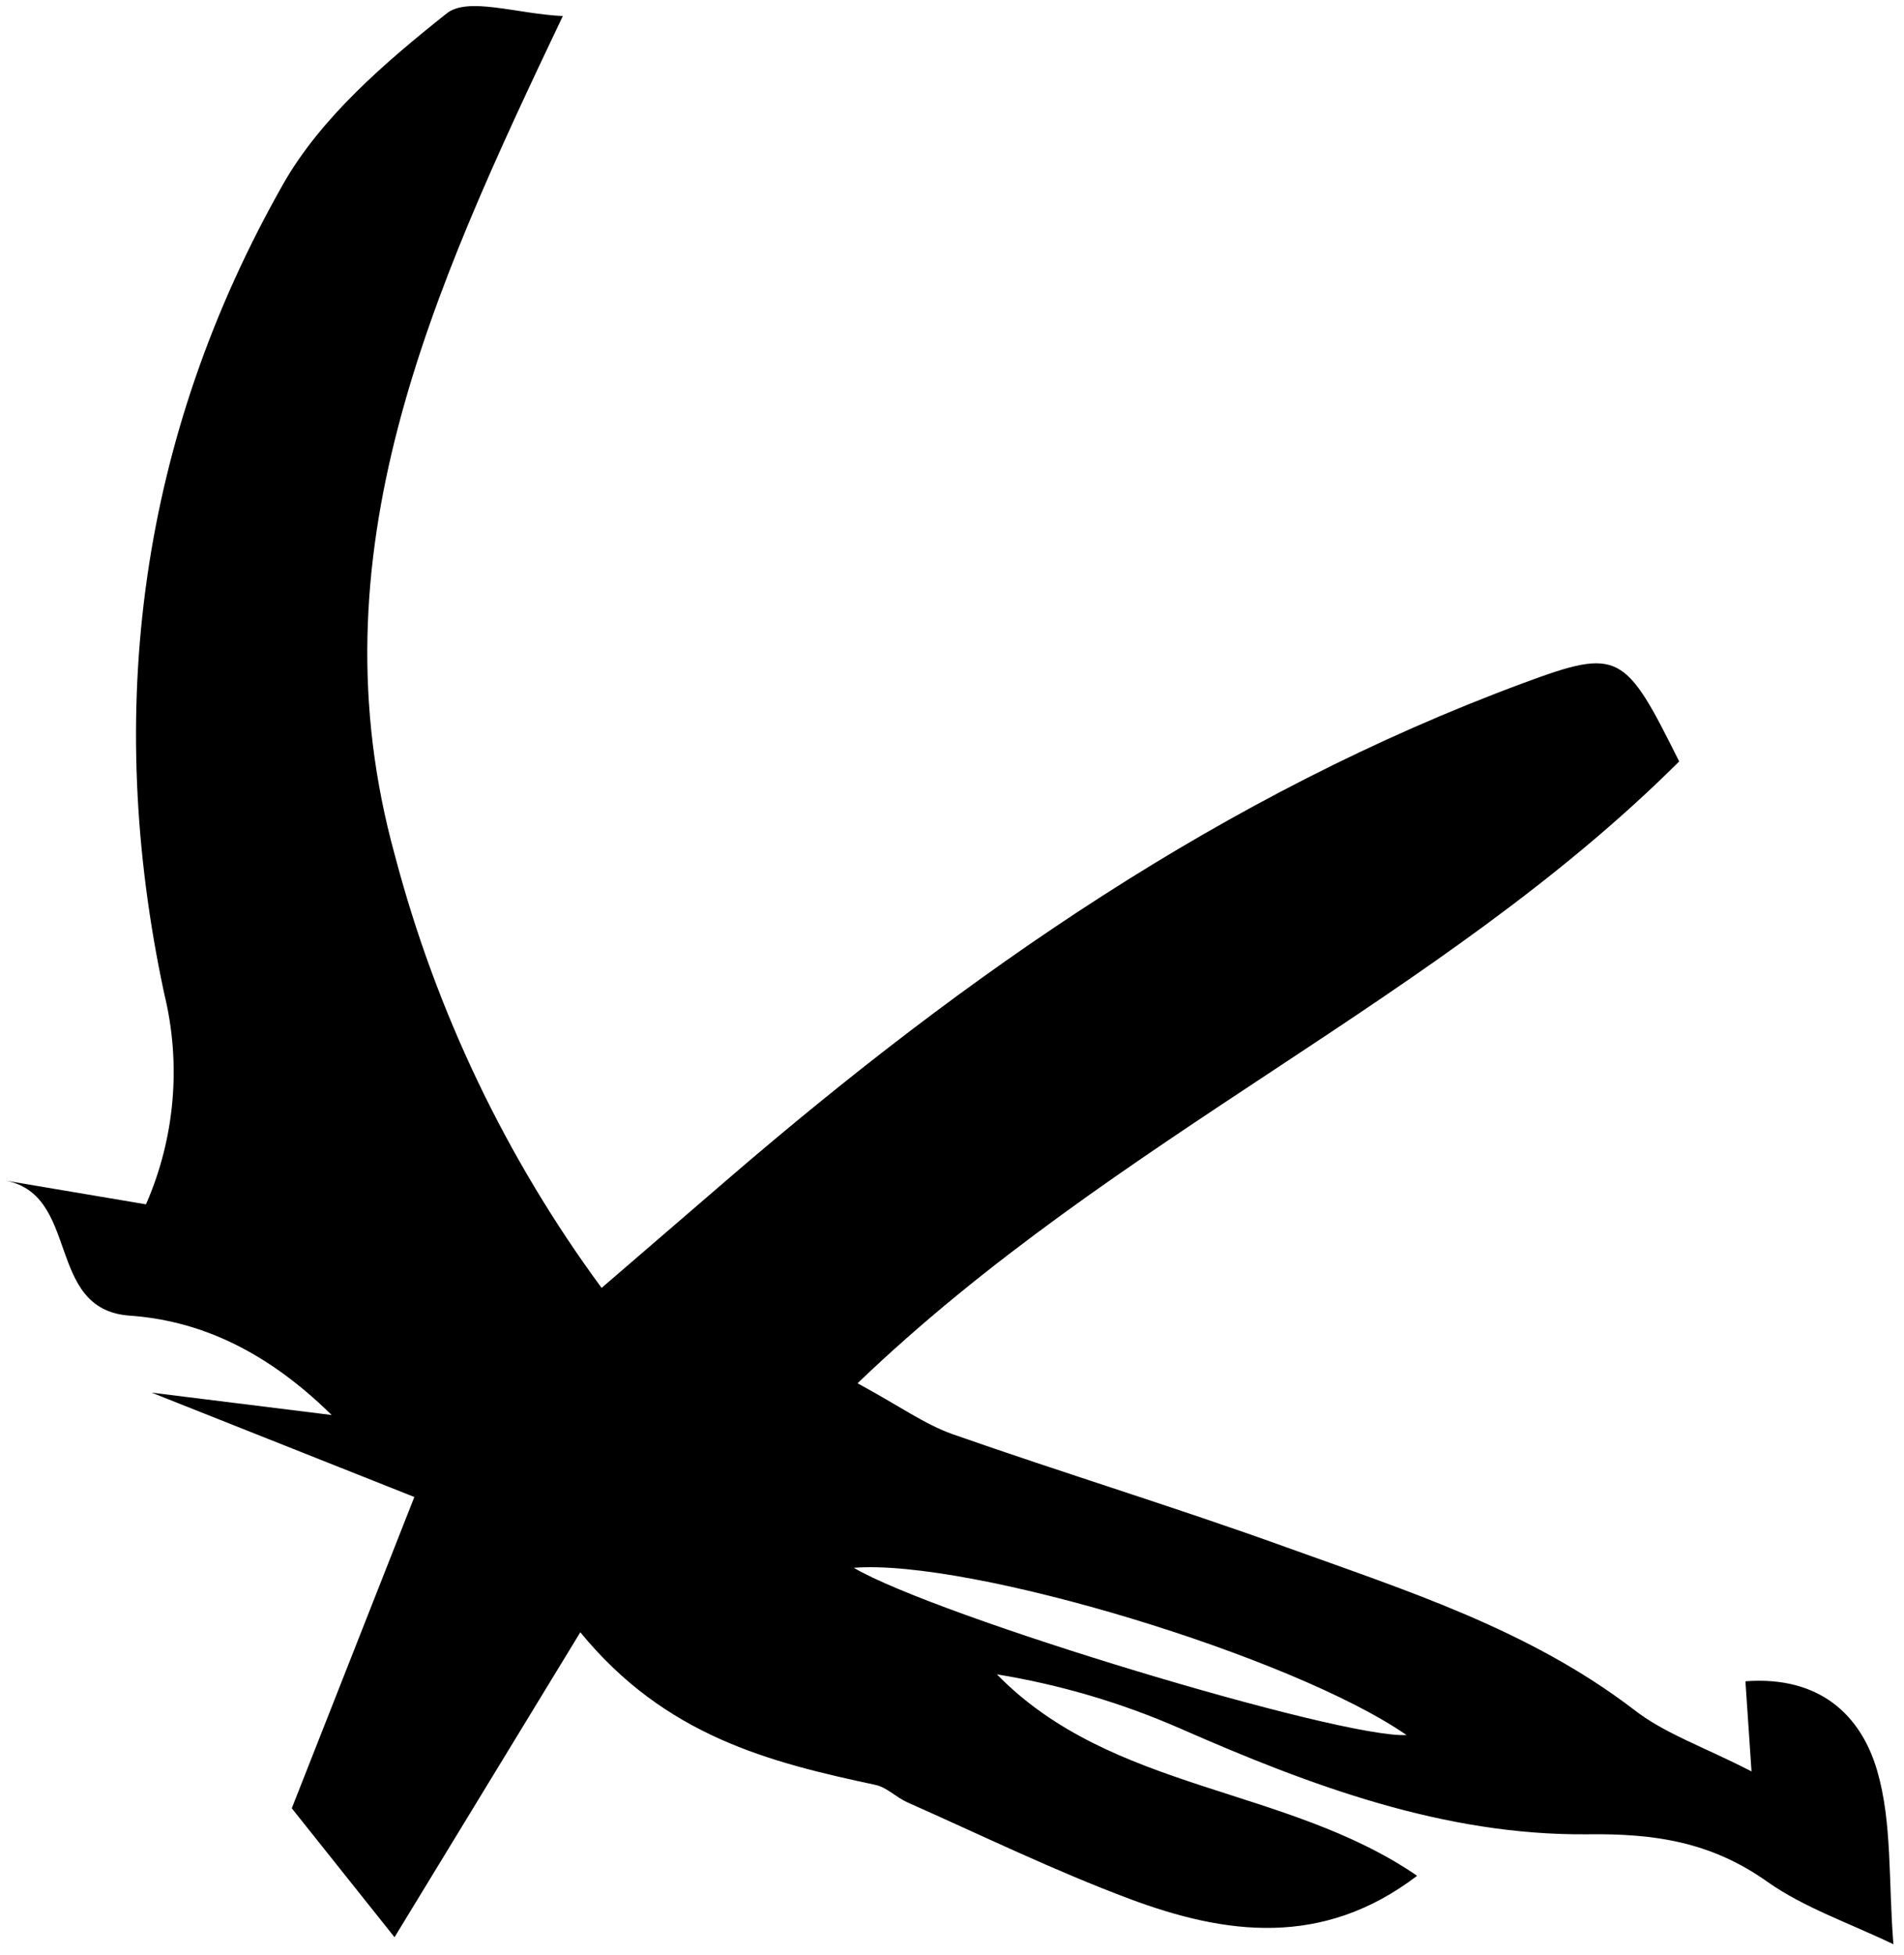 <svg width="151" height="155" viewBox="0 0 151 155" fill="none" xmlns="http://www.w3.org/2000/svg">
<g clip-path="url(#clip0_729_1174)">
<path d="M44.635 1.272C34.162 23.268 24.721 43.953 31.317 67.81C34.568 80.173 40.131 91.808 47.711 102.101L57.663 93.528C76.708 77.135 97.084 62.931 120.826 54.145C128.415 51.33 128.868 51.725 133.169 60.365C114.162 79.314 88.501 89.999 68.01 109.661C71.366 111.484 73.342 112.921 75.56 113.702C84.326 116.778 93.217 119.488 101.954 122.641C111.52 126.093 121.24 129.17 129.553 135.515C132.012 137.443 135.117 138.475 138.907 140.433C138.714 137.54 138.588 135.669 138.424 133.287C144.336 132.844 147.605 135.997 148.878 140.394C150.073 144.512 149.755 149.073 150.16 154.136C146.631 152.439 143.092 151.243 140.189 149.199C135.753 146.045 131.298 145.341 125.85 145.418C114.519 145.515 103.911 141.561 93.574 137.019C88.934 134.991 84.058 133.553 79.061 132.738C88.164 142.063 102.002 141.58 112.388 148.707C104.885 154.425 97.19 153.384 89.562 150.529C83.584 148.292 77.807 145.476 71.954 142.882C71.086 142.497 70.334 141.696 69.437 141.503C61.047 139.71 52.773 137.646 46.023 129.401L31.288 153.577L23.14 143.355L32.86 118.678L12.021 110.404L26.303 112.178C20.797 106.759 15.425 104.666 10.295 104.3C3.468 103.827 6.496 94.464 0.16 93.548L11.578 95.476C13.881 90.219 14.389 84.349 13.024 78.774C8.203 56.277 11.095 34.608 22.465 14.579C25.474 9.295 30.555 4.936 35.406 1.079C37.094 -0.29 40.961 1.098 44.635 1.272ZM111.549 137.55C102.542 131.31 76.939 123.567 67.711 124.29C74.239 128.138 106.322 137.839 111.549 137.55Z" fill="black"/>
</g>
<defs>
<clipPath id="clip0_729_1174">
<rect width="150" height="153.664" fill="white" transform="translate(0.16 0.472)"/>
</clipPath>
</defs>
</svg>
